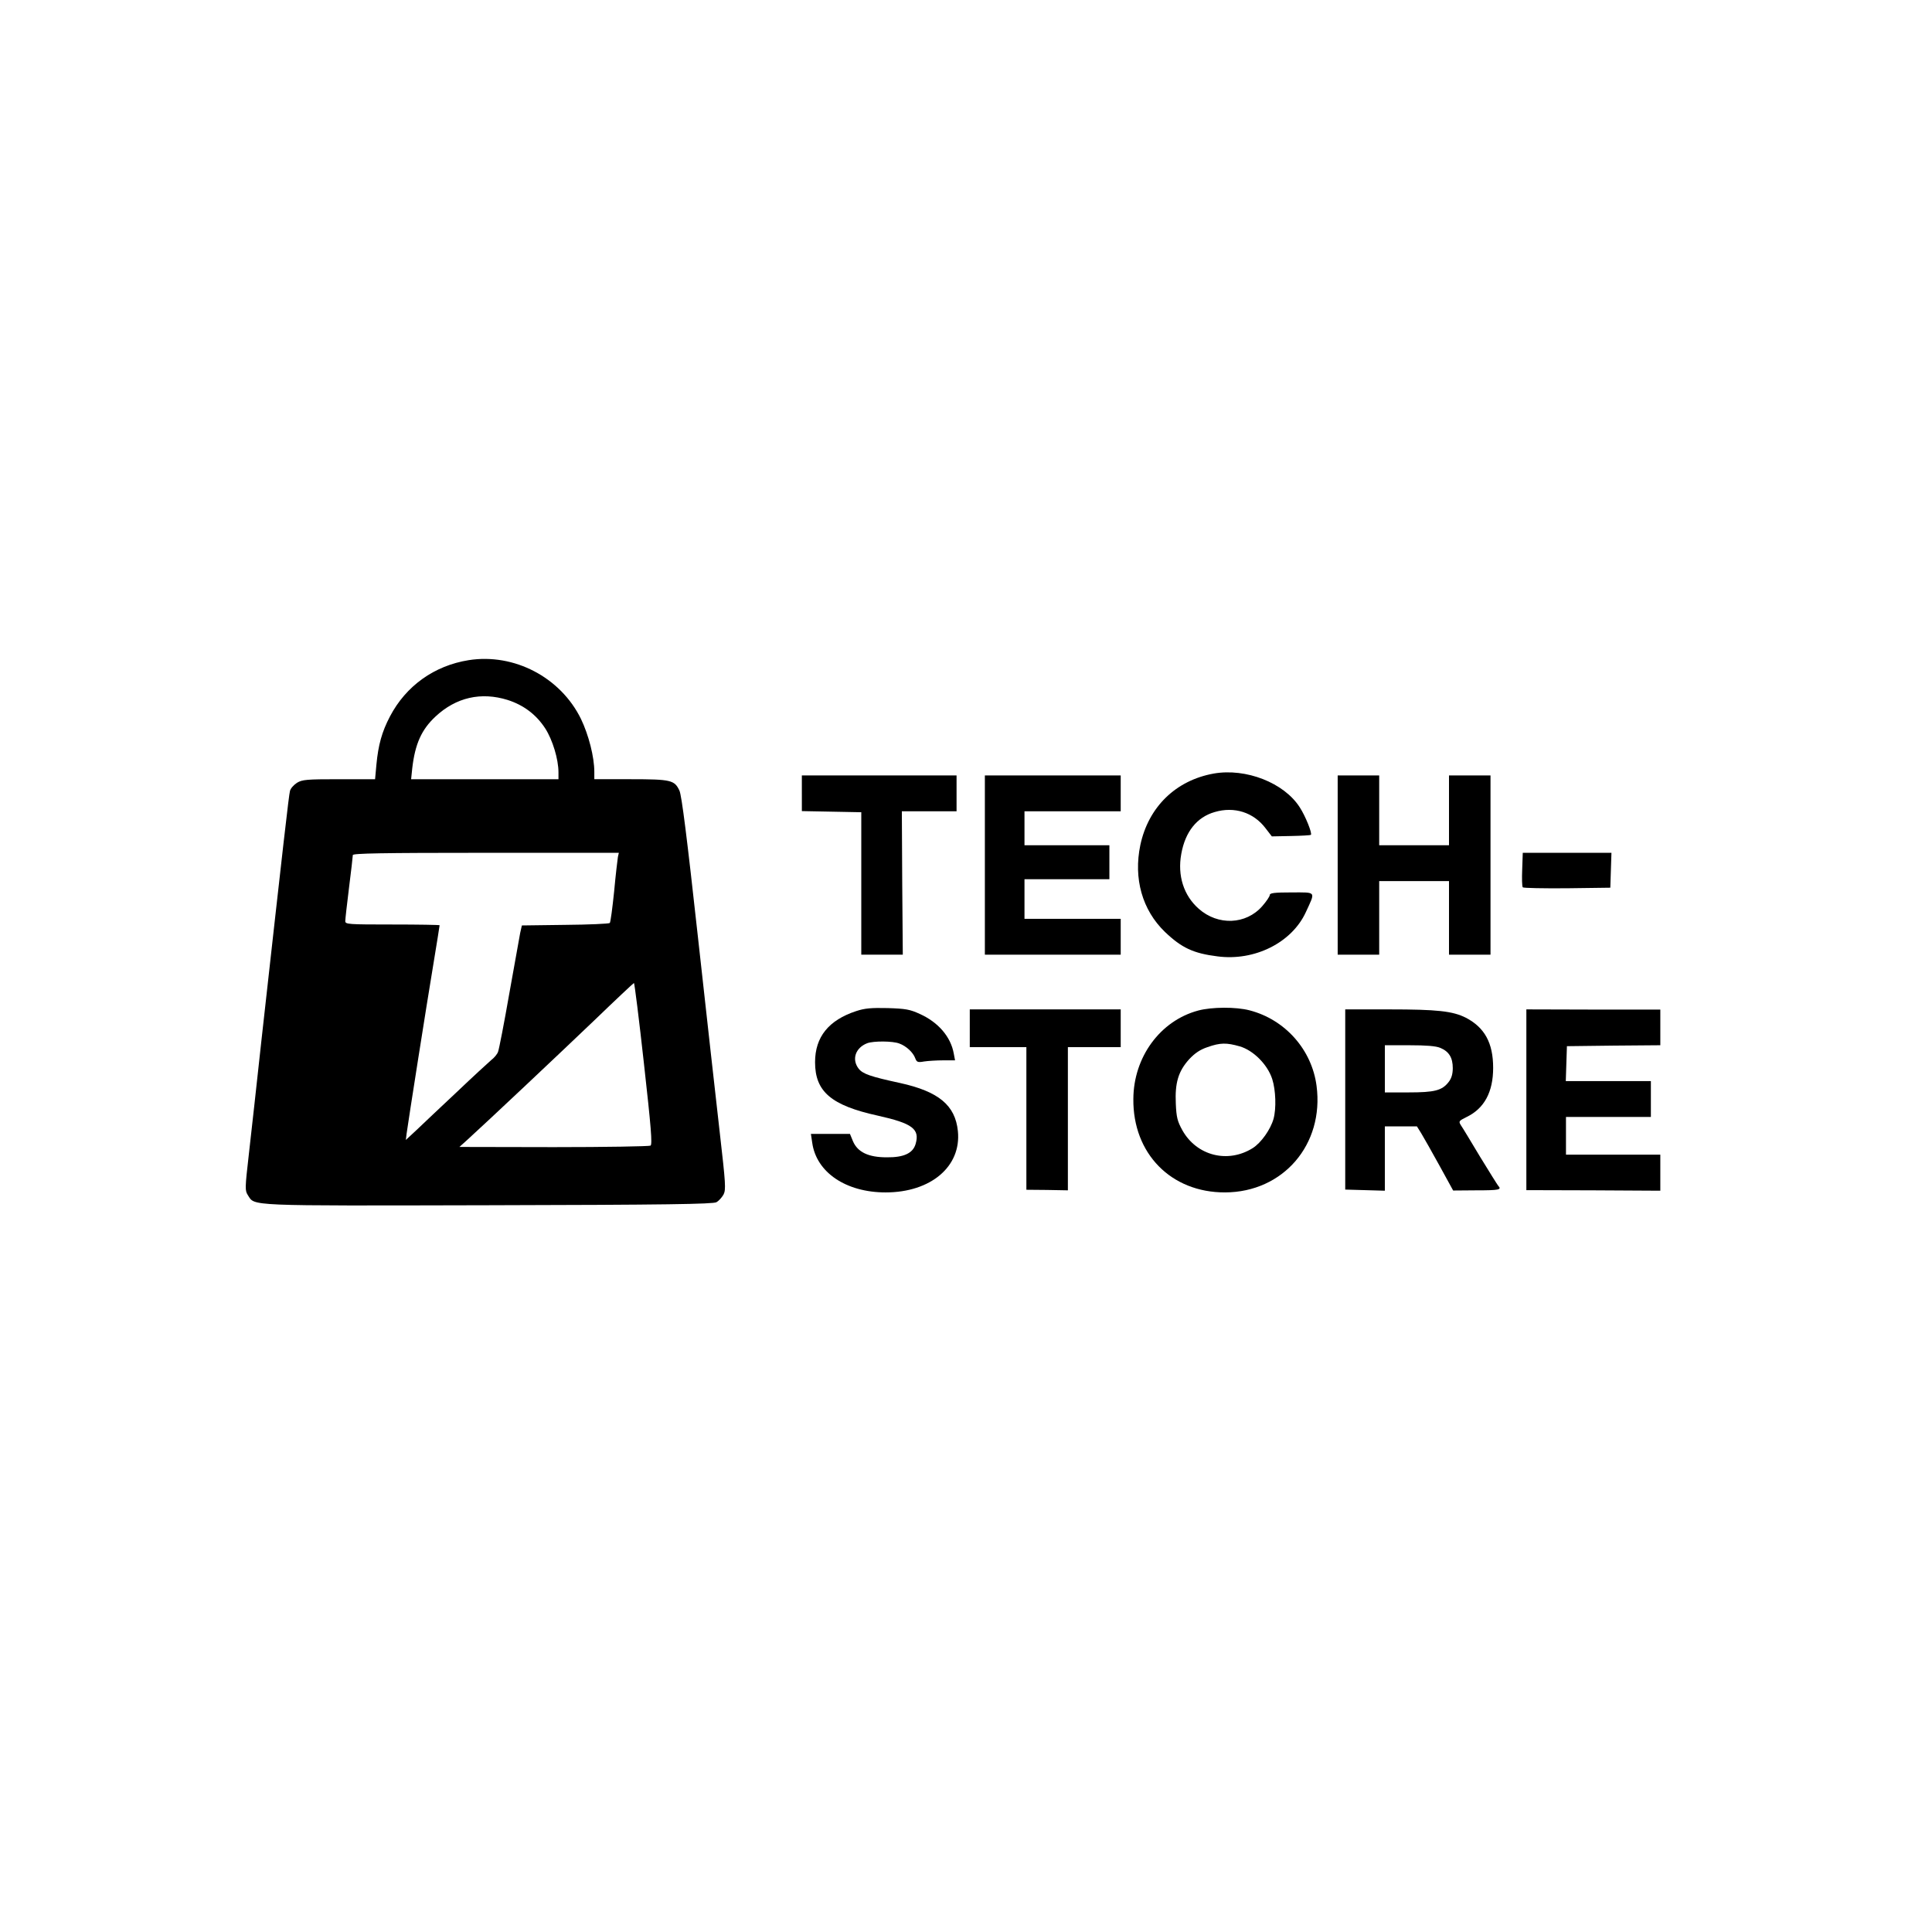 <?xml version="1.0" standalone="no"?>
<!DOCTYPE svg PUBLIC "-//W3C//DTD SVG 20010904//EN"
 "http://www.w3.org/TR/2001/REC-SVG-20010904/DTD/svg10.dtd">
<svg version="1.0" xmlns="http://www.w3.org/2000/svg"
 width="1024pt" height="1024pt" viewBox="0 0 1024 1024"
 preserveAspectRatio="xMidYMid meet">

<g transform="translate(0,1024) scale(0.1,-0.1)"
fill="#000000" stroke="none">
<path d="M2484 6741 c-182 -29 -332 -136 -417 -298 -43 -82 -62 -151 -72 -256
l-7 -77 -192 0 c-170 0 -194 -2 -222 -19 -17 -11 -34 -30 -37 -43 -6 -21 -34
-268 -152 -1328 -24 -223 -54 -491 -66 -597 -21 -183 -21 -193 -5 -218 38 -58
-19 -56 1274 -53 942 2 1192 6 1209 16 13 7 29 25 38 41 13 26 11 57 -20 327
-19 165 -71 632 -116 1039 -58 527 -86 750 -98 775 -26 55 -44 60 -258 60
l-193 0 0 39 c0 79 -30 196 -71 281 -108 220 -354 349 -595 311z m207 -211
c84 -27 151 -77 199 -151 39 -61 70 -163 70 -233 l0 -36 -391 0 -390 0 6 58
c15 129 49 205 123 274 109 102 242 132 383 88z m584 -832 c-2 -13 -12 -95
-20 -183 -9 -88 -19 -163 -23 -167 -4 -4 -111 -9 -237 -10 l-229 -3 -9 -40
c-4 -22 -30 -167 -58 -323 -27 -155 -54 -293 -59 -306 -4 -13 -21 -33 -37 -45
-15 -13 -98 -89 -183 -170 -85 -80 -181 -170 -212 -200 l-57 -53 4 33 c10 73
108 696 141 893 19 114 34 210 34 212 0 2 -112 4 -250 4 -235 0 -250 1 -250
18 0 10 9 90 20 178 11 87 20 165 20 172 0 9 148 12 705 12 l705 0 -5 -22z
m138 -1095 c38 -340 45 -428 35 -435 -7 -4 -238 -8 -513 -8 l-500 1 40 36
c108 98 492 460 675 635 113 109 207 197 210 198 3 0 27 -192 53 -427z"/>
<path d="M6433 6140 c-201 -36 -346 -177 -389 -379 -37 -177 10 -344 130 -460
89 -85 151 -114 279 -130 197 -26 394 73 468 234 52 113 58 105 -75 105 -91 0
-116 -3 -116 -14 0 -7 -18 -34 -40 -59 -86 -98 -234 -104 -336 -14 -80 70
-114 176 -93 291 21 118 83 195 177 222 104 31 206 -2 269 -85 l34 -44 102 2
c56 1 103 4 105 6 8 8 -29 100 -59 146 -83 130 -285 209 -456 179z"/>
<path d="M4250 6035 l0 -94 158 -3 157 -3 0 -377 0 -378 110 0 110 0 -3 380
-2 380 145 0 145 0 0 95 0 95 -410 0 -410 0 0 -95z"/>
<path d="M5220 5655 l0 -475 360 0 360 0 0 95 0 95 -255 0 -255 0 0 105 0 105
225 0 225 0 0 90 0 90 -225 0 -225 0 0 90 0 90 255 0 255 0 0 95 0 95 -360 0
-360 0 0 -475z"/>
<path d="M7090 5655 l0 -475 110 0 110 0 0 195 0 195 185 0 185 0 0 -195 0
-195 110 0 110 0 0 475 0 475 -110 0 -110 0 0 -185 0 -185 -185 0 -185 0 0
185 0 185 -110 0 -110 0 0 -475z"/>
<path d="M8068 5633 c-2 -49 -1 -91 3 -96 3 -4 109 -6 235 -5 l229 3 3 93 3
92 -235 0 -235 0 -3 -87z"/>
<path d="M4538 4881 c-146 -48 -218 -137 -218 -271 0 -156 86 -229 332 -283
184 -41 224 -71 201 -150 -14 -49 -62 -72 -153 -71 -97 0 -154 27 -179 85
l-16 39 -104 0 -103 0 7 -47 c22 -157 179 -263 389 -263 240 0 402 138 383
325 -14 137 -102 210 -307 255 -157 34 -197 48 -219 76 -38 49 -17 111 46 135
33 12 135 12 170 -2 36 -13 73 -47 84 -78 8 -21 14 -23 47 -17 20 3 66 6 101
6 l63 0 -7 37 c-16 88 -82 165 -180 209 -52 24 -75 28 -170 31 -87 2 -122 -1
-167 -16z"/>
<path d="M6351 4884 c-202 -54 -343 -247 -344 -469 -3 -289 200 -496 486 -495
308 1 526 254 485 565 -25 191 -166 351 -355 400 -72 19 -201 18 -272 -1z
m220 -190 c72 -21 147 -96 172 -173 19 -59 22 -157 7 -211 -16 -57 -66 -127
-110 -155 -132 -83 -297 -41 -373 94 -26 47 -32 68 -35 142 -5 109 13 171 71
235 30 32 58 51 97 64 68 24 101 24 171 4z"/>
<path d="M5140 4790 l0 -100 150 0 150 0 0 -378 0 -378 110 -1 110 -2 0 380 0
379 140 0 140 0 0 100 0 100 -400 0 -400 0 0 -100z"/>
<path d="M7130 4412 l0 -477 105 -3 105 -3 0 171 0 170 85 0 85 0 23 -37 c13
-21 56 -98 96 -170 l73 -133 124 1 c119 0 135 3 115 24 -5 6 -48 75 -97 155
-48 80 -93 155 -101 166 -13 21 -11 23 31 44 93 45 140 132 140 260 0 132 -45
214 -145 266 -70 35 -151 44 -406 44 l-233 0 0 -478z m504 274 c46 -19 66 -52
66 -107 0 -32 -7 -55 -22 -74 -35 -45 -74 -55 -213 -55 l-125 0 0 125 0 125
130 0 c89 0 141 -4 164 -14z"/>
<path d="M8090 4411 l0 -479 355 -1 355 -2 0 96 0 95 -250 0 -250 0 0 100 0
100 225 0 225 0 0 95 0 95 -225 0 -226 0 3 93 3 92 248 3 247 2 0 95 0 94
-355 0 -355 1 0 -479z"/>
</g>
</svg>
